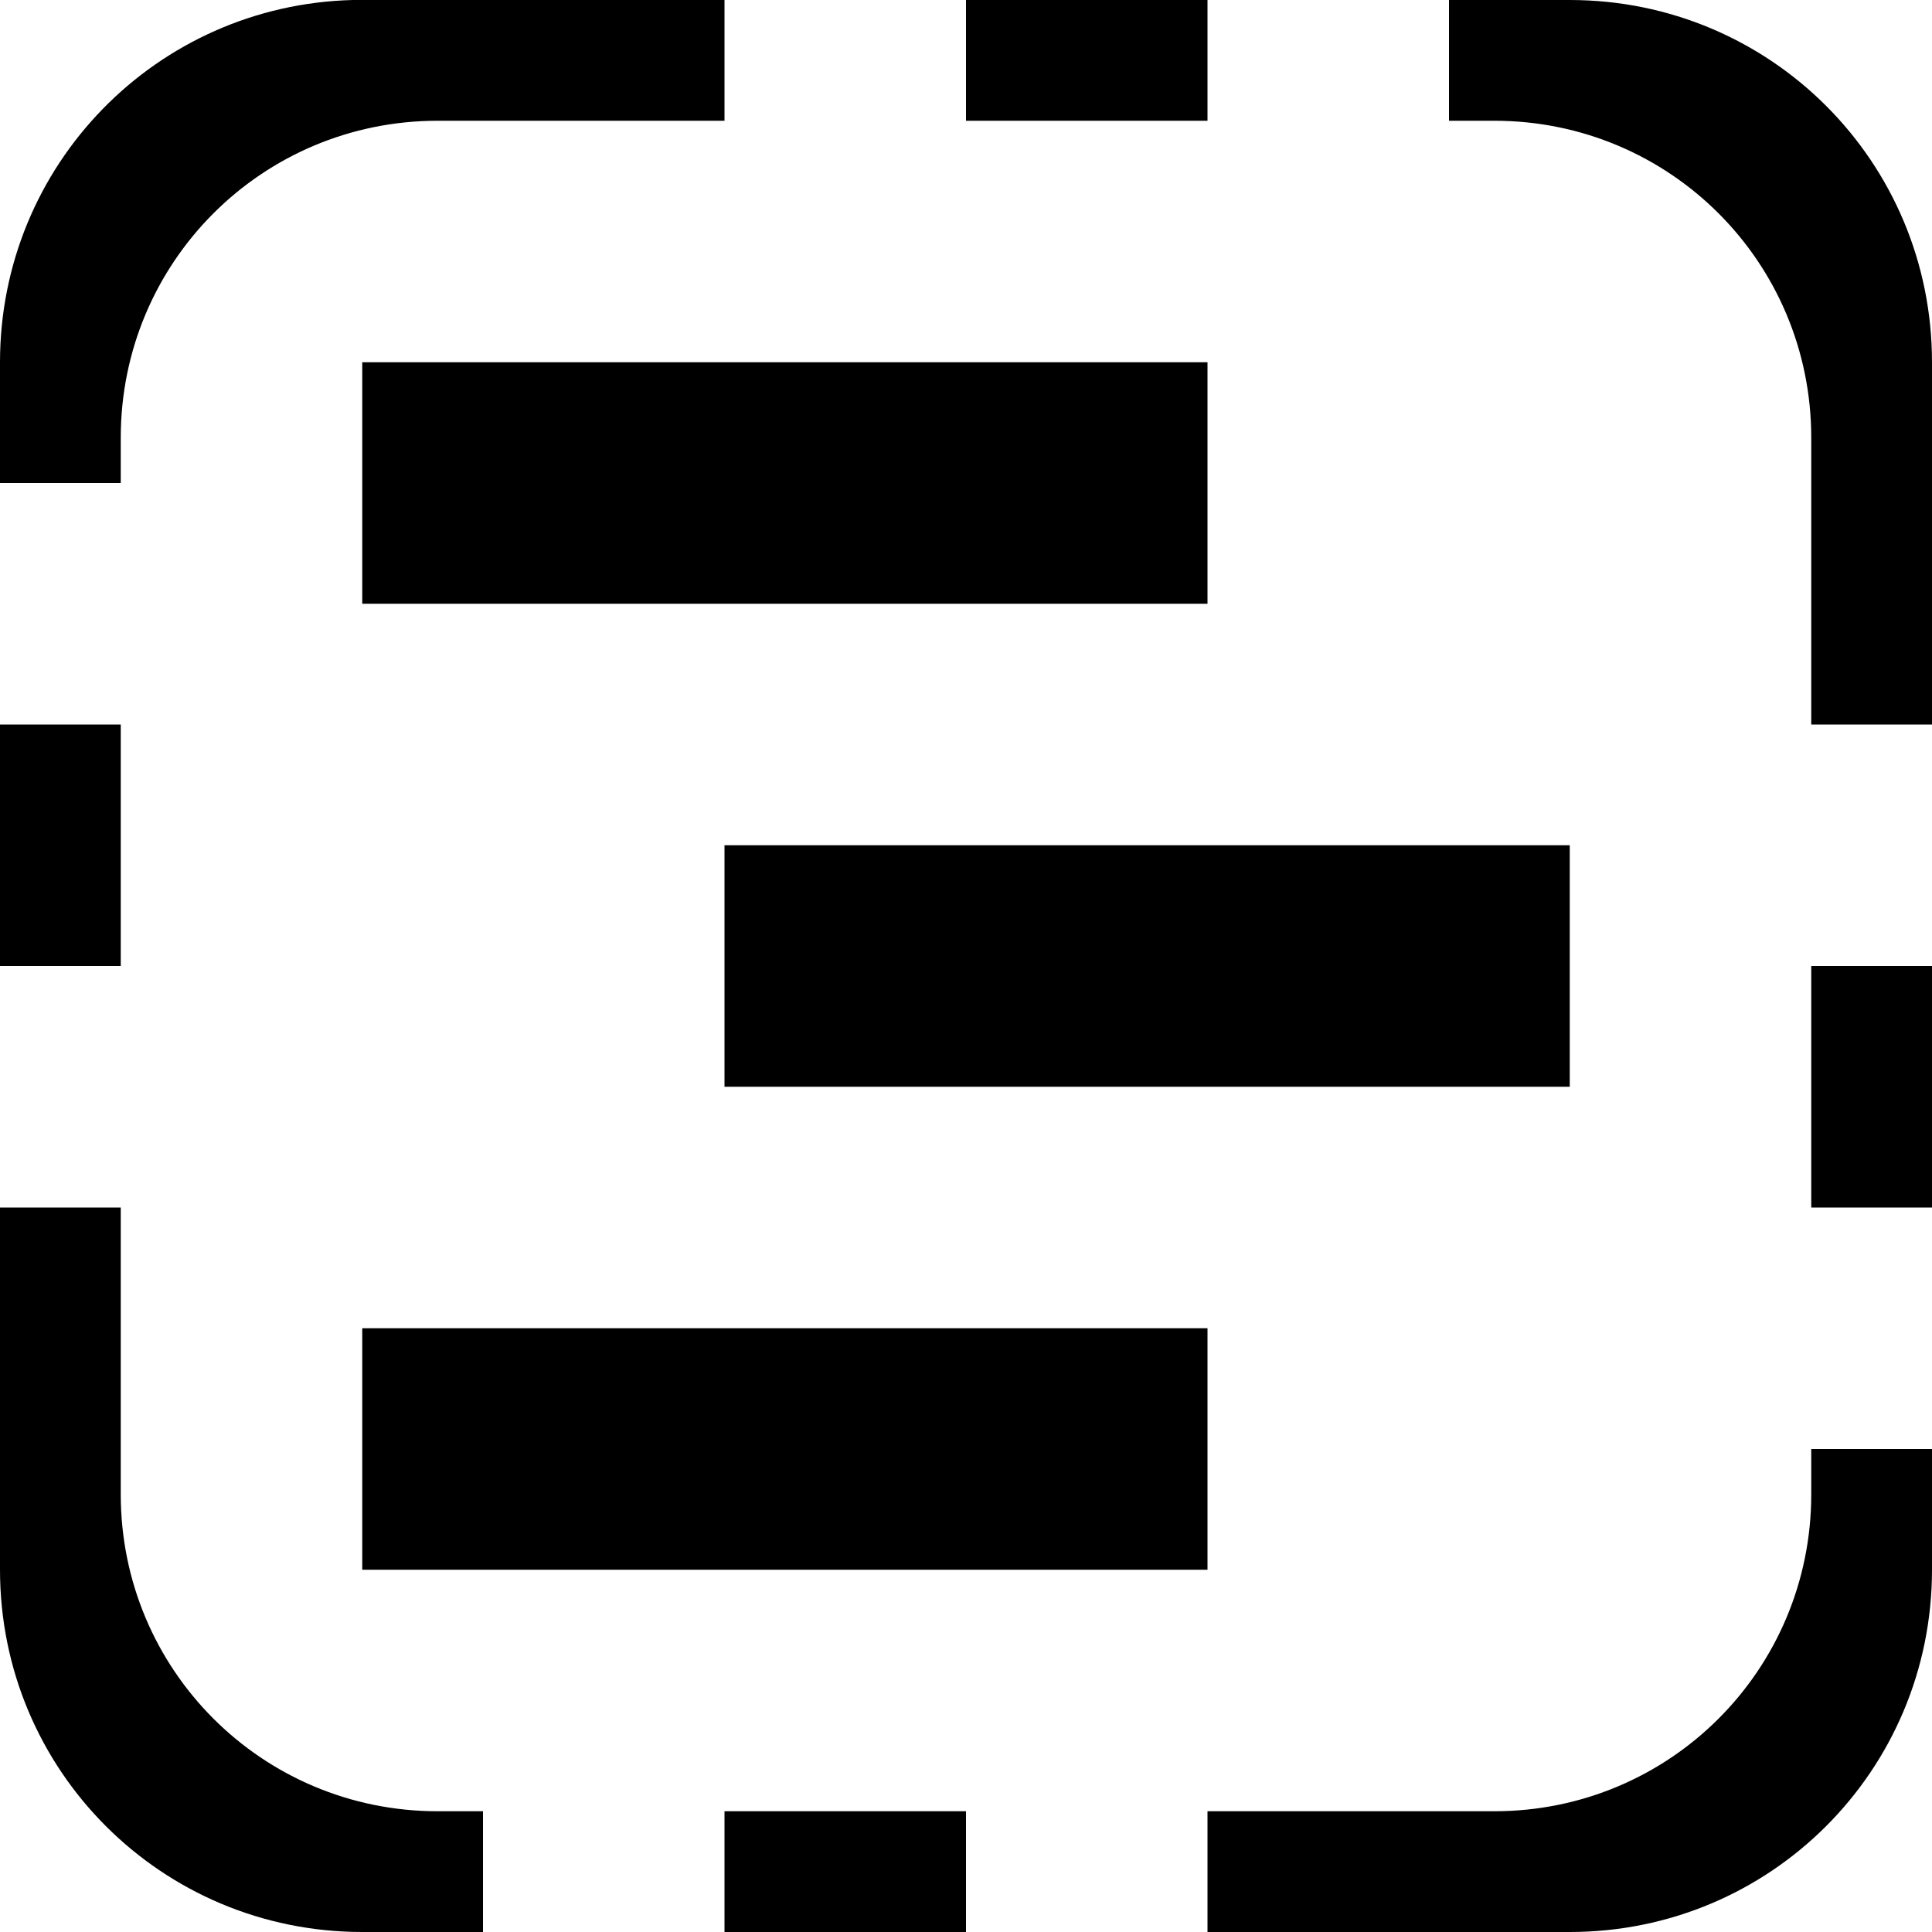 <?xml version="1.0" encoding="UTF-8" standalone="no"?>
<svg
   width="16"
   height="16"
   viewBox="0 0 16 16"
   version="1.1"
   id="svg5"
   inkscape:version="1.1.1 (3bf5ae0d25, 2021-09-20, custom)"
   sodipodi:docname="edit-select-all-layers-symbolic.svg"
   xmlns:inkscape="http://www.inkscape.org/namespaces/inkscape"
   xmlns:sodipodi="http://sodipodi.sourceforge.net/DTD/sodipodi-0.dtd"
   xmlns="http://www.w3.org/2000/svg"
   xmlns:svg="http://www.w3.org/2000/svg"
   xmlns:rdf="http://www.w3.org/1999/02/22-rdf-syntax-ns#"
   xmlns:cc="http://creativecommons.org/ns#"
   xmlns:dc="http://purl.org/dc/elements/1.1/">
  <sodipodi:namedview
     id="namedview7"
     pagecolor="#ffffff"
     bordercolor="#666666"
     borderopacity="1.0"
     inkscape:pageshadow="2"
     inkscape:pageopacity="0.0"
     inkscape:pagecheckerboard="0"
     inkscape:document-units="px"
     showgrid="false"
     inkscape:zoom="17.755366"
     inkscape:cx="9.2929651"
     inkscape:cy="9.2084836"
     inkscape:window-width="1366"
     inkscape:window-height="703"
     inkscape:window-x="0"
     inkscape:window-y="0"
     inkscape:window-maximized="1"
     inkscape:current-layer="layer1"
     inkscape:document-rotation="0"
     showguides="false">
    <inkscape:grid
       type="xygrid"
       id="grid824" />
  </sodipodi:namedview>
  <defs
     id="defs2" />
  <g
     inkscape:label="Capa 1"
     inkscape:groupmode="layer"
     id="layer1">
    <path
       id="rect2940"
       d="M 2.922 0 C 1.296 0.041 0 1.364 0 3 L 0 4 L 1 4 L 1 3.625 C 1 2.171 2.171 1 3.625 1 L 6 1 L 6 0 L 3 0 C 2.974 0 2.948 -0.001 2.922 0 z M 8 0 L 8 1 L 10 1 L 10 0 L 8 0 z M 12 0 L 12 1 L 12.375 1 C 13.829 1 15 2.171 15 3.625 L 15 6 L 16 6 L 16 3 C 16 1.338 14.662 0 13 0 L 12 0 z M 0 6 L 0 8 L 1 8 L 1 6 L 0 6 z M 15 8 L 15 10 L 16 10 L 16 8 L 15 8 z M 0 10 L 0 13 C 0 14.662 1.338 16 3 16 L 4 16 L 4 15 L 3.625 15 C 2.171 15 1 13.829 1 12.375 L 1 10 L 0 10 z M 15 12 L 15 12.375 C 15 13.829 13.829 15 12.375 15 L 10 15 L 10 16 L 13 16 C 14.662 16 16 14.662 16 13 L 16 12 L 15 12 z M 6 15 L 6 16 L 8 16 L 8 15 L 6 15 z " />
    <rect
       style="fill-rule:evenodd"
       id="rect1033"
       width="7"
       height="2"
       x="3"
       y="3" />
    <rect
       style="fill-rule:evenodd"
       id="rect1033-3"
       width="7"
       height="2"
       x="6"
       y="7" />
    <rect
       style="fill-rule:evenodd"
       id="rect1033-3-6"
       width="7"
       height="2"
       x="3"
       y="11" />
  </g>
</svg>
